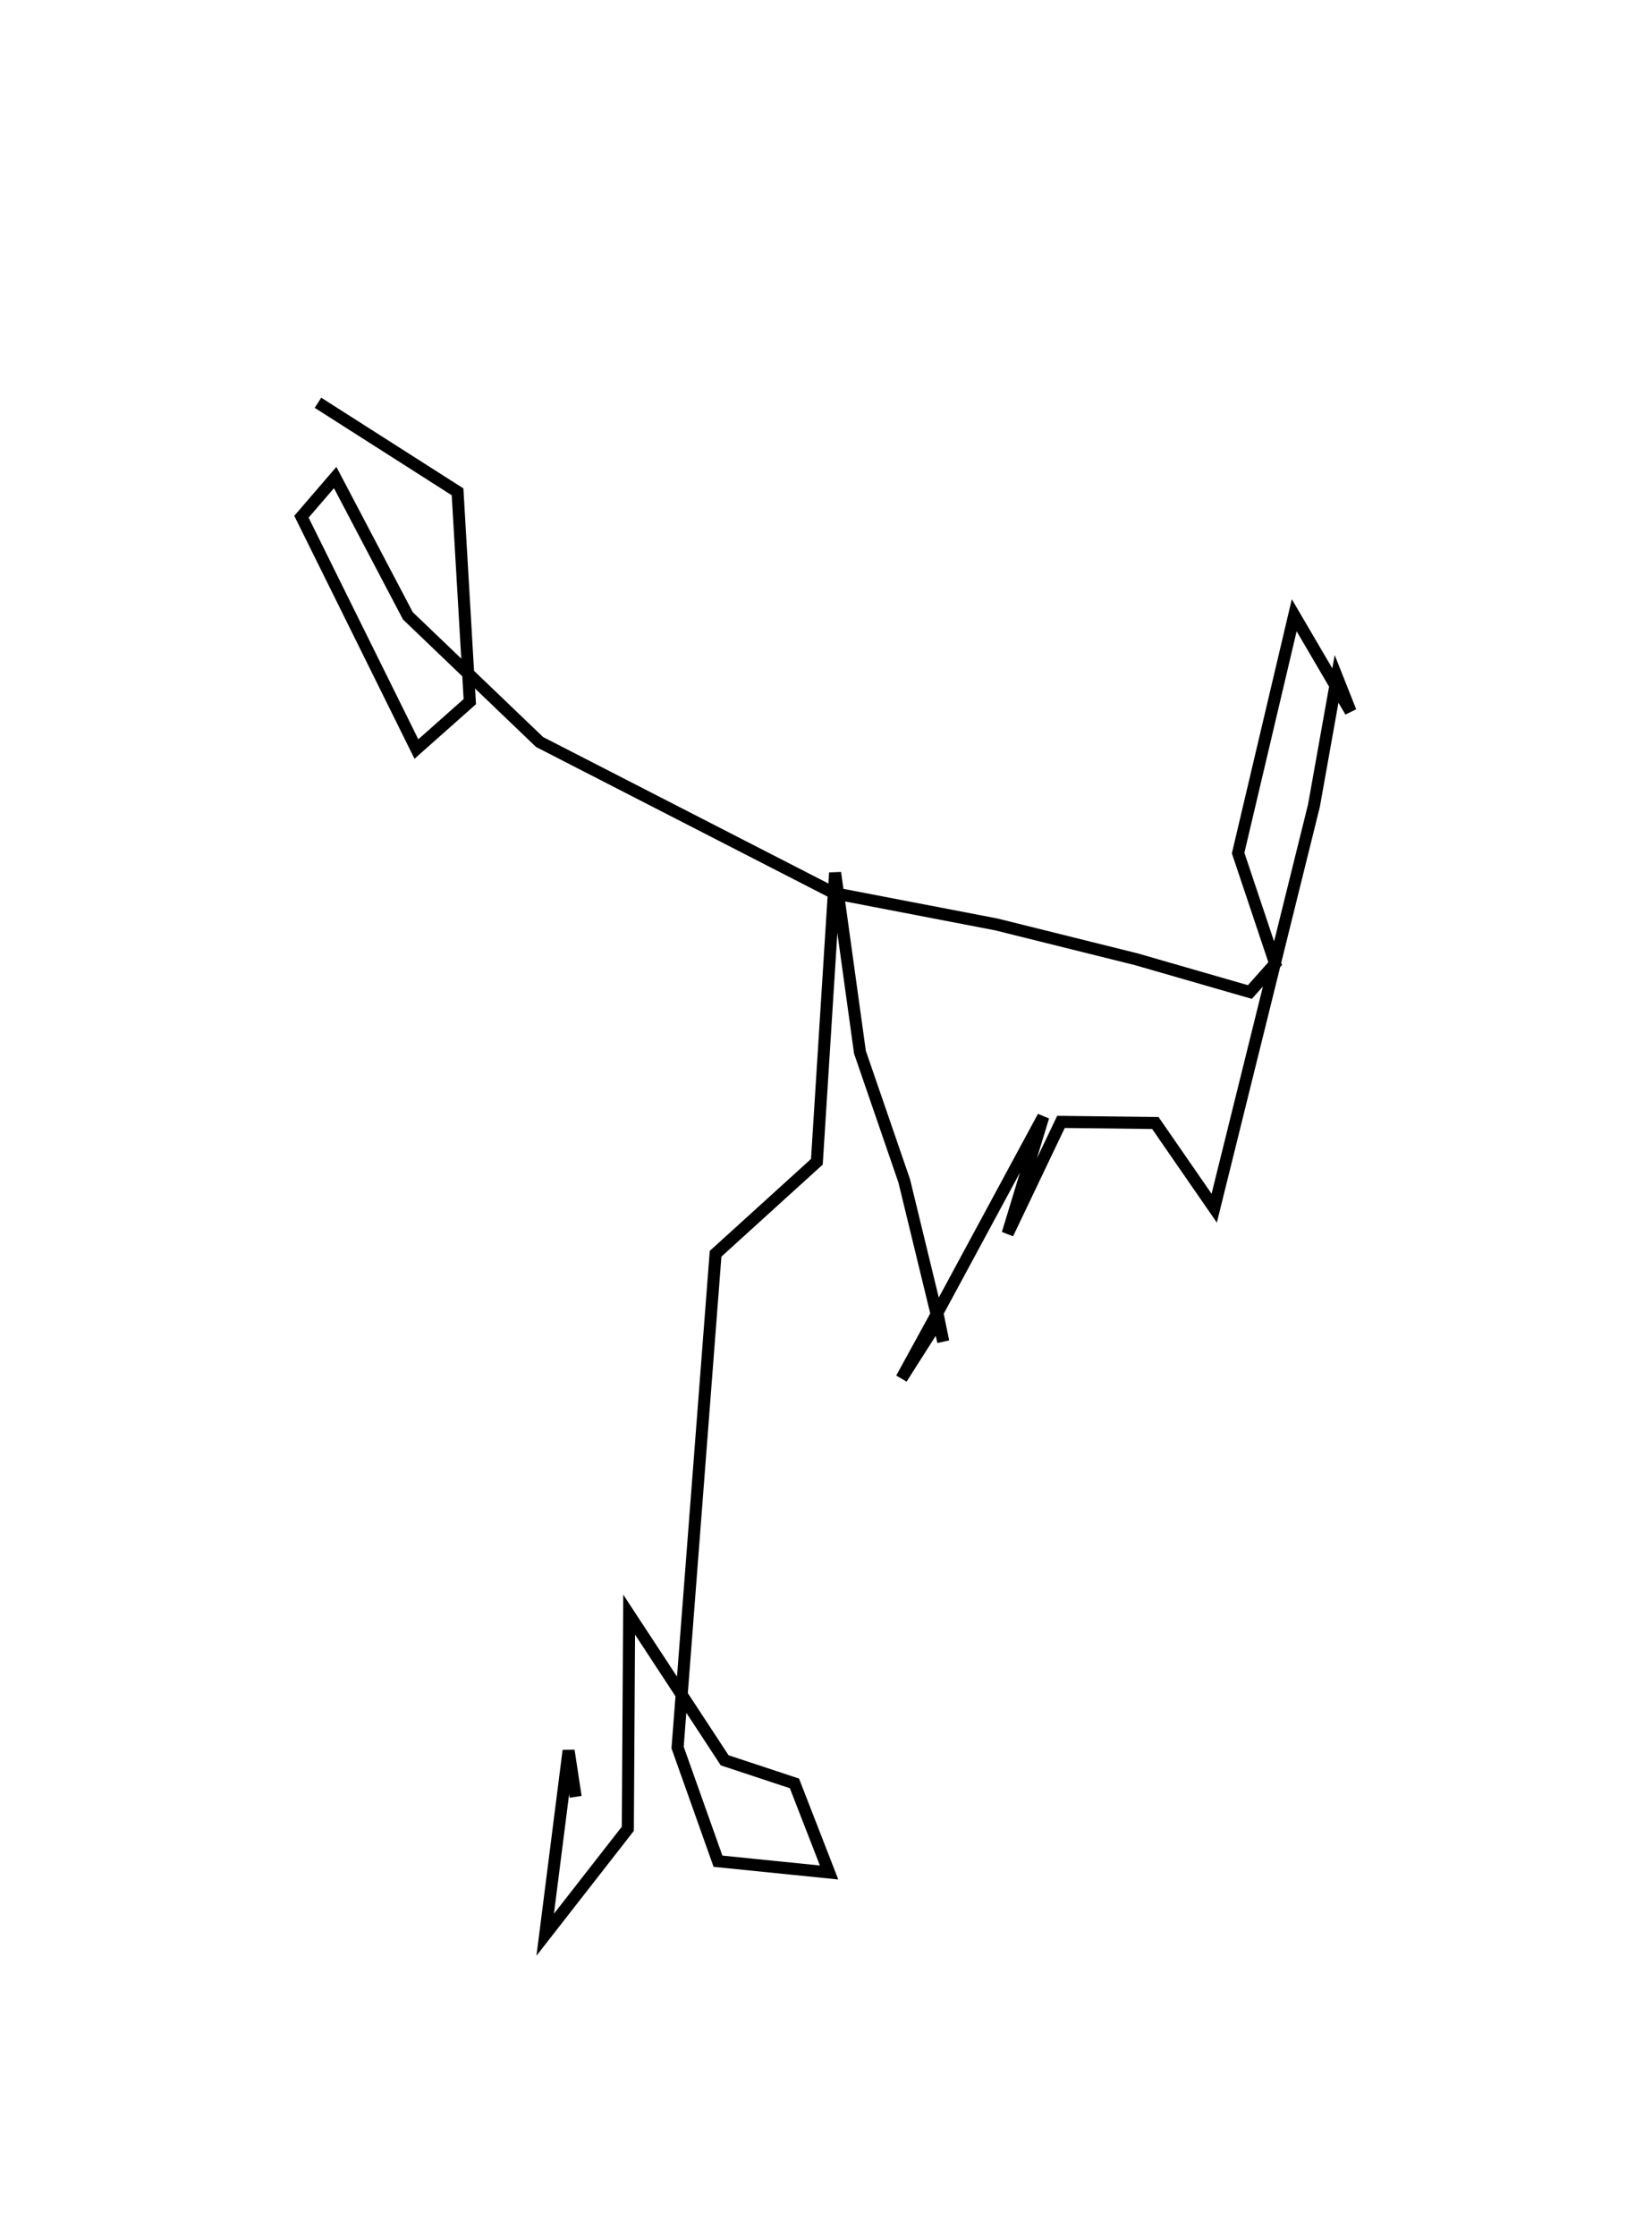 <?xml version='1.0' encoding='utf-8'?>
<ns0:svg xmlns:ns0="http://www.w3.org/2000/svg" baseProfile="full" height="185.426" version="1.1" width="137.014"><ns0:defs /><ns0:path d="M26.005,25 m0.0,0.0 m0.367,8.397 l11.577,7.384 1.016,17.398 l-4.429,3.931 -9.535,-19.263 l2.798,-3.25 6.029,11.466 l10.925,10.465 24.425,12.536 l13.45,2.588 11.602,2.886 l9.433,2.72 2.096,-2.356 l-3.071,-9.167 4.652,-19.72 l4.676,7.984 -1.135,-2.863 l-1.903,10.657 -8.274,33.389 l-4.883,-7.063 -7.827,-0.092 l-4.423,9.271 2.956,-9.702 l-9.226,17.084 -2.532,4.619 l3.092,-4.867 0.372,1.813 l-3.237,-13.32 -3.675,-10.679 l-2.059,-14.875 -1.512,23.962 l-8.401,7.627 -3.151,40.944 l3.35,9.427 9.215,0.934 l-2.874,-7.387 -5.787,-1.915 l-7.922,-12.078 -0.11,17.757 l-6.853,8.785 1.941,-15.269 l0.584,3.834 " fill="none" stroke="black" stroke-width="1" /></ns0:svg>